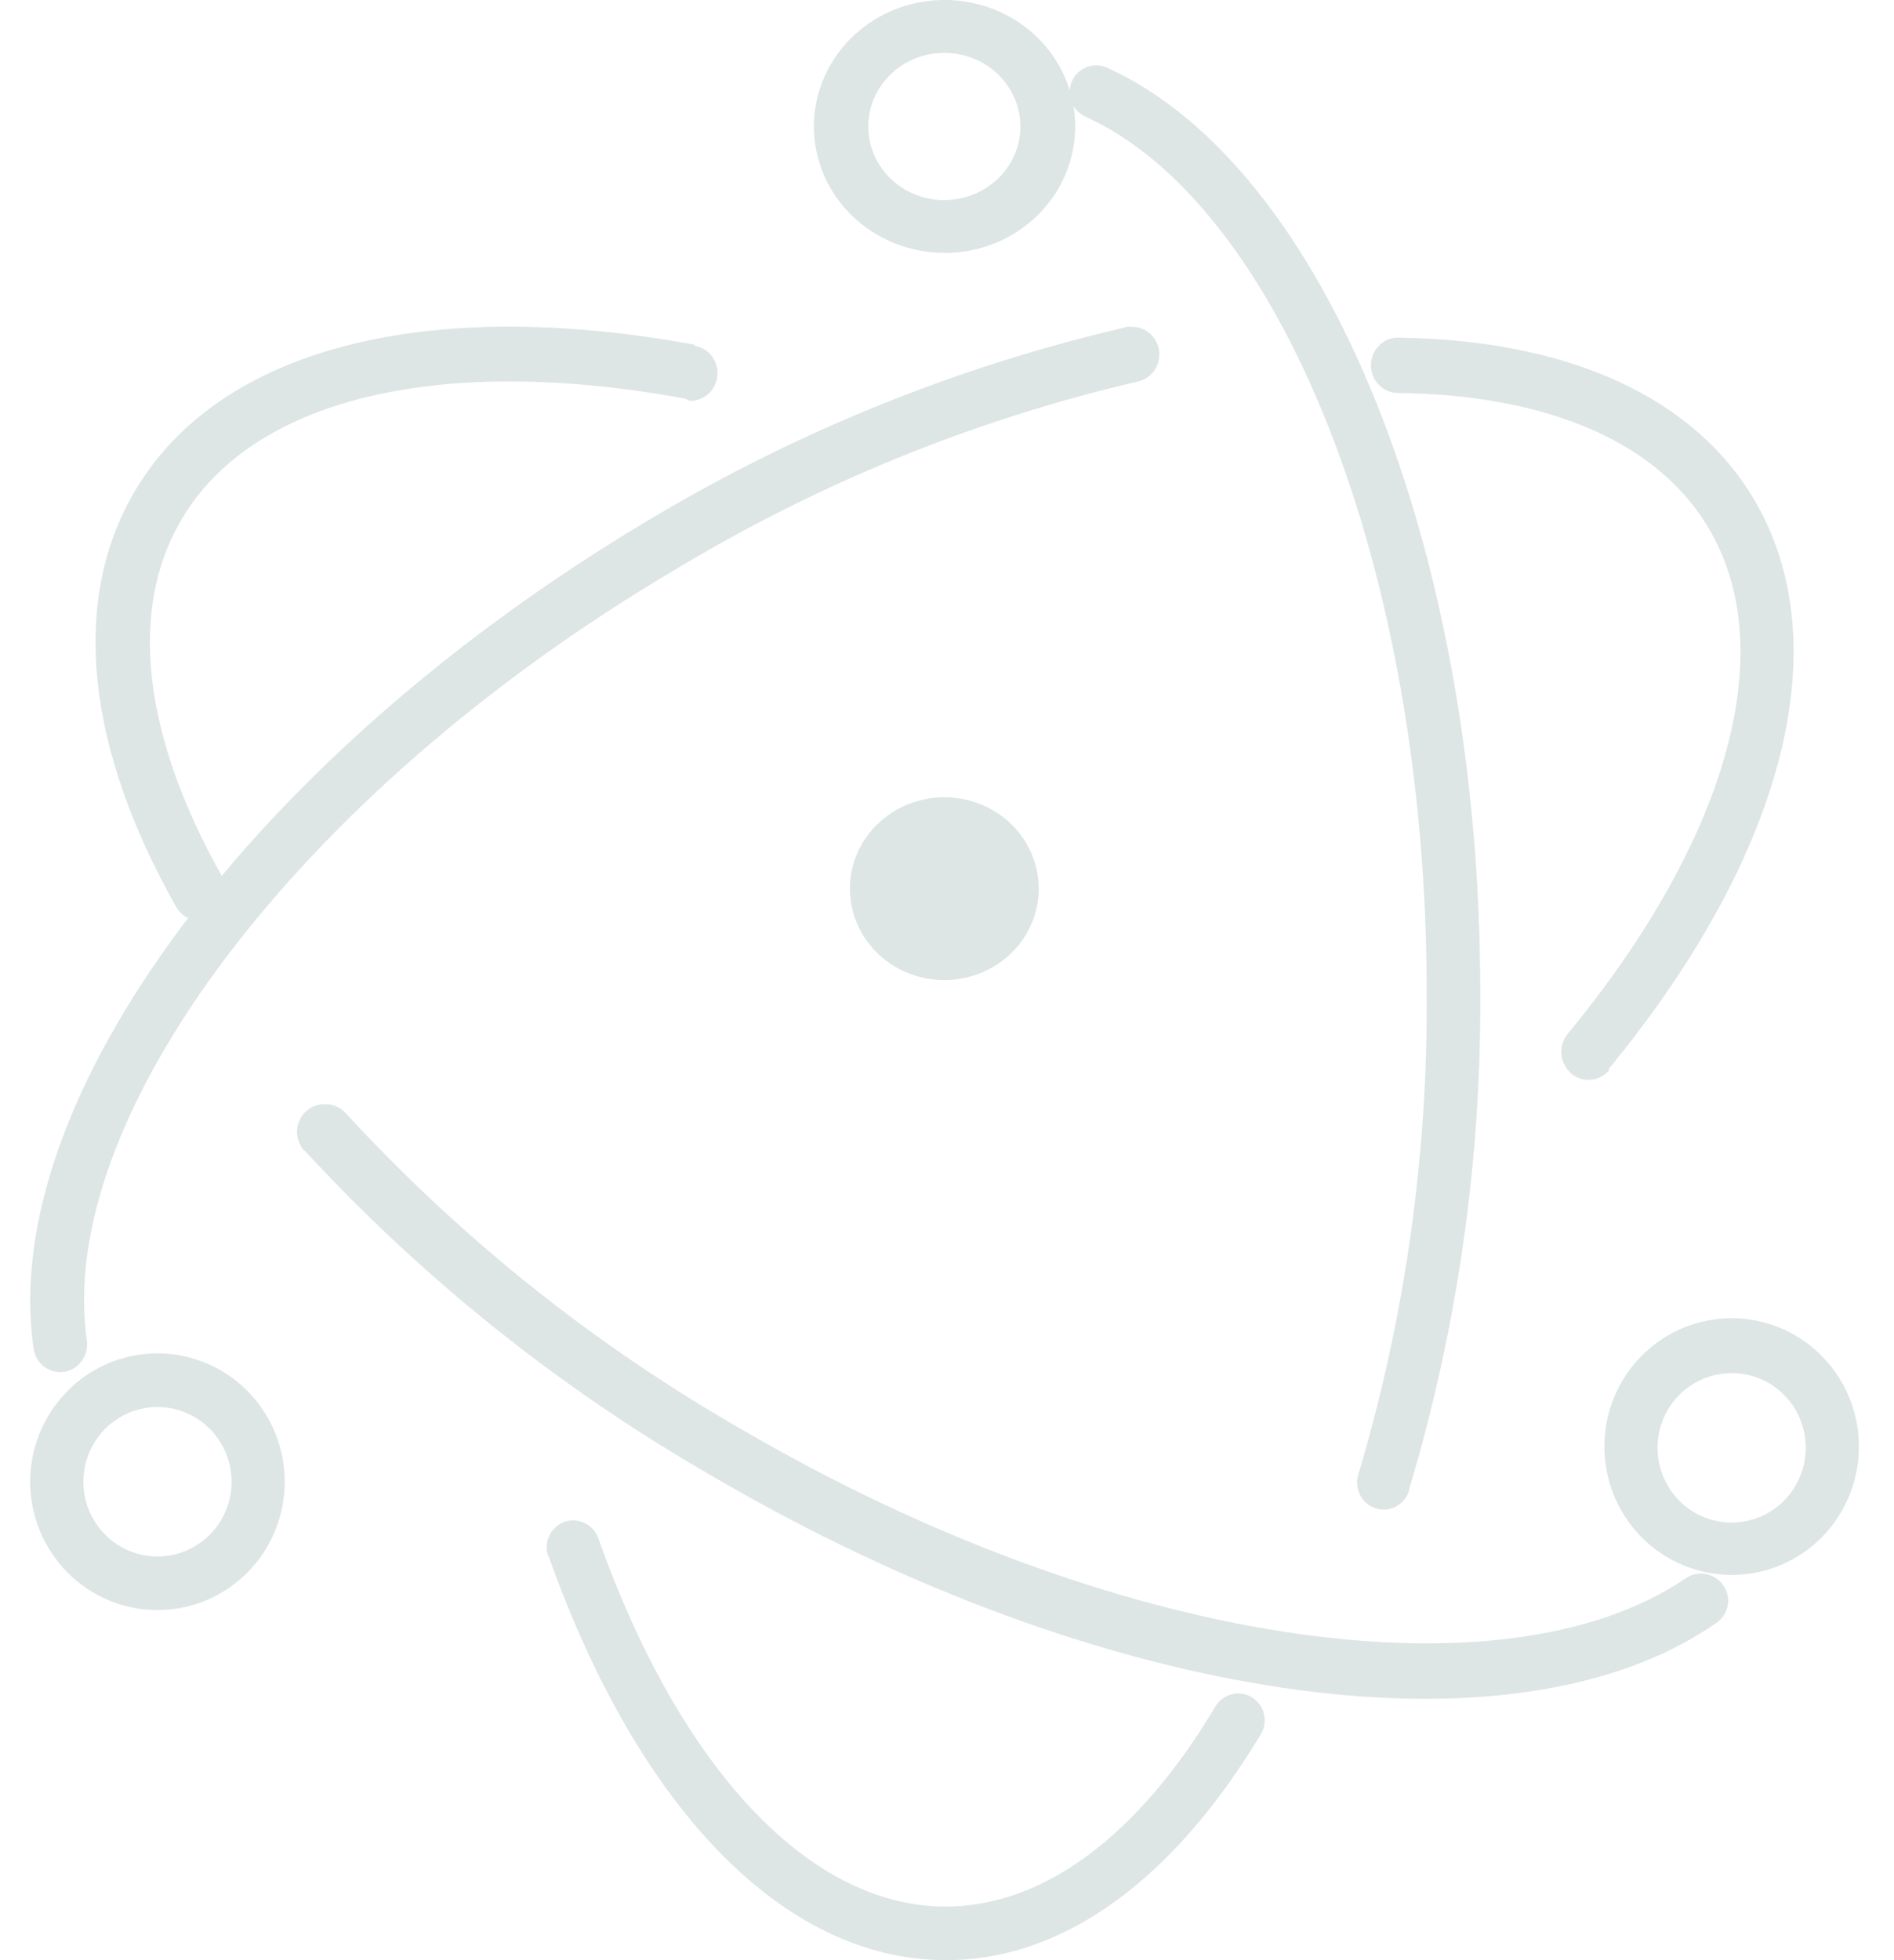 <svg width="29" height="30" viewBox="0 0 29 30" fill="none" xmlns="http://www.w3.org/2000/svg">
<path d="M10.637 5.276C6.552 4.524 3.321 5.313 2.034 7.569C1.072 9.255 1.347 11.488 2.689 13.864C2.715 13.915 2.751 13.96 2.794 13.996C2.838 14.033 2.888 14.06 2.943 14.076C2.997 14.092 3.054 14.097 3.11 14.091C3.166 14.084 3.22 14.066 3.269 14.038C3.319 14.009 3.361 13.971 3.396 13.925C3.43 13.88 3.454 13.828 3.468 13.772C3.482 13.716 3.484 13.659 3.475 13.602C3.466 13.546 3.446 13.492 3.416 13.443C2.198 11.293 1.962 9.365 2.761 7.983C3.832 6.108 6.712 5.406 10.49 6.101L10.559 6.135C10.664 6.137 10.767 6.099 10.846 6.028C10.925 5.957 10.974 5.858 10.985 5.752C10.995 5.646 10.965 5.54 10.901 5.454C10.838 5.369 10.745 5.312 10.641 5.293L10.637 5.276ZM4.666 17.611C6.489 19.587 8.598 21.269 10.922 22.601C16.848 26.066 23.159 27.007 26.273 24.843C26.331 24.805 26.379 24.753 26.413 24.691C26.446 24.629 26.463 24.559 26.462 24.489C26.459 24.413 26.436 24.34 26.395 24.277C26.355 24.214 26.298 24.162 26.231 24.129C26.164 24.095 26.09 24.08 26.015 24.085C25.941 24.09 25.869 24.115 25.808 24.158C22.999 26.066 17.018 25.185 11.341 21.868C9.094 20.58 7.055 18.951 5.295 17.038C5.253 16.993 5.202 16.957 5.146 16.933C5.089 16.909 5.029 16.897 4.967 16.899C4.856 16.899 4.75 16.943 4.671 17.023C4.593 17.102 4.548 17.21 4.548 17.323C4.549 17.429 4.587 17.531 4.656 17.611H4.666Z" fill="#DEE5E5"/>
<path d="M24.622 16.372C27.25 13.183 28.16 9.972 26.906 7.728C25.976 6.076 24.011 5.201 21.403 5.168C21.294 5.168 21.189 5.212 21.112 5.292C21.035 5.371 20.991 5.479 20.991 5.591C20.991 5.703 21.035 5.81 21.112 5.89C21.189 5.969 21.294 6.014 21.403 6.014C23.751 6.043 25.442 6.797 26.201 8.151C27.25 10.015 26.433 12.876 24.002 15.826C23.931 15.914 23.898 16.027 23.908 16.14C23.919 16.253 23.973 16.357 24.058 16.429C24.143 16.502 24.253 16.536 24.363 16.525C24.473 16.515 24.574 16.459 24.645 16.372H24.622ZM17.225 5.012C14.645 5.611 12.171 6.614 9.888 7.986C3.903 11.561 -0.034 16.824 0.513 20.637C0.529 20.748 0.587 20.849 0.675 20.916C0.762 20.983 0.873 21.012 0.981 20.996C1.089 20.979 1.187 20.92 1.252 20.829C1.318 20.739 1.346 20.626 1.33 20.515C0.841 17.128 4.546 12.146 10.313 8.733C12.52 7.399 14.914 6.424 17.411 5.842C17.513 5.823 17.604 5.766 17.667 5.681C17.729 5.597 17.759 5.491 17.749 5.386C17.739 5.28 17.691 5.182 17.614 5.111C17.538 5.04 17.438 5.001 17.334 5.003C17.303 4.999 17.272 4.999 17.241 5.003L17.225 5.012Z" fill="#DEE5E5"/>
<path d="M8.402 23.822C9.76 27.645 11.982 30 14.483 30C16.304 30 17.979 28.747 19.305 26.542C19.346 26.478 19.366 26.404 19.365 26.328C19.365 26.238 19.335 26.151 19.281 26.08C19.227 26.009 19.151 25.957 19.066 25.933C18.98 25.91 18.889 25.915 18.806 25.949C18.724 25.982 18.654 26.042 18.609 26.119C17.426 28.103 15.974 29.18 14.477 29.18C12.401 29.18 10.418 27.081 9.162 23.546C9.131 23.455 9.068 23.377 8.986 23.328C8.903 23.278 8.806 23.26 8.711 23.275C8.617 23.291 8.53 23.34 8.468 23.414C8.406 23.487 8.371 23.581 8.371 23.678C8.37 23.727 8.378 23.776 8.396 23.822H8.402ZM21.574 22.8C22.314 20.334 22.681 17.771 22.665 15.196C22.665 8.402 20.297 2.545 16.943 1.032C16.894 1.012 16.841 1.001 16.788 1C16.695 0.999 16.604 1.031 16.532 1.089C16.459 1.147 16.408 1.229 16.388 1.32C16.367 1.411 16.378 1.507 16.419 1.591C16.46 1.675 16.529 1.742 16.613 1.782C19.604 3.131 21.845 8.691 21.845 15.196C21.863 17.691 21.511 20.175 20.799 22.566C20.786 22.607 20.78 22.651 20.78 22.694C20.78 22.803 20.823 22.907 20.899 22.984C20.975 23.061 21.079 23.104 21.187 23.104C21.274 23.104 21.36 23.075 21.43 23.022C21.501 22.969 21.552 22.894 21.578 22.809L21.574 22.8ZM28.462 22.159C28.466 21.77 28.355 21.388 28.143 21.062C27.931 20.737 27.628 20.482 27.273 20.33C26.917 20.179 26.525 20.137 26.146 20.211C25.766 20.284 25.417 20.47 25.143 20.744C24.869 21.018 24.681 21.368 24.604 21.749C24.528 22.131 24.565 22.527 24.712 22.887C24.859 23.247 25.109 23.555 25.429 23.771C25.75 23.988 26.128 24.104 26.514 24.104C26.77 24.104 27.023 24.054 27.259 23.956C27.496 23.857 27.71 23.713 27.891 23.531C28.072 23.349 28.216 23.132 28.314 22.894C28.412 22.656 28.462 22.401 28.462 22.143V22.159ZM27.649 22.159C27.649 22.385 27.582 22.606 27.457 22.794C27.333 22.983 27.155 23.129 26.948 23.216C26.741 23.302 26.513 23.325 26.293 23.281C26.072 23.237 25.87 23.128 25.712 22.968C25.553 22.808 25.445 22.604 25.401 22.382C25.357 22.16 25.38 21.93 25.465 21.721C25.551 21.512 25.697 21.333 25.883 21.208C26.07 21.082 26.289 21.015 26.514 21.015C26.663 21.014 26.811 21.044 26.949 21.101C27.087 21.158 27.212 21.243 27.317 21.349C27.423 21.455 27.506 21.581 27.563 21.721C27.62 21.86 27.649 22.008 27.649 22.159ZM2.411 24.642C2.796 24.642 3.173 24.527 3.493 24.311C3.814 24.095 4.064 23.788 4.211 23.43C4.358 23.071 4.397 22.676 4.322 22.295C4.247 21.914 4.061 21.564 3.789 21.289C3.516 21.014 3.169 20.827 2.791 20.751C2.413 20.675 2.021 20.714 1.665 20.863C1.309 21.012 1.005 21.264 0.791 21.587C0.577 21.91 0.462 22.289 0.462 22.678C0.462 23.199 0.668 23.698 1.033 24.067C1.399 24.435 1.894 24.642 2.411 24.642ZM2.411 23.822C2.186 23.822 1.967 23.755 1.78 23.629C1.594 23.503 1.448 23.325 1.362 23.116C1.277 22.907 1.254 22.677 1.298 22.455C1.342 22.233 1.45 22.029 1.608 21.869C1.767 21.709 1.969 21.6 2.189 21.556C2.41 21.512 2.638 21.534 2.845 21.621C3.052 21.708 3.23 21.854 3.354 22.042C3.479 22.23 3.546 22.452 3.546 22.678C3.546 22.981 3.426 23.272 3.213 23.487C3 23.701 2.712 23.822 2.411 23.822Z" fill="#DEE5E5"/>
<path d="M14.462 3.872C14.858 3.872 15.245 3.759 15.573 3.546C15.902 3.333 16.159 3.031 16.31 2.677C16.462 2.323 16.501 1.934 16.424 1.558C16.347 1.183 16.156 0.838 15.877 0.567C15.597 0.296 15.241 0.112 14.853 0.037C14.465 -0.038 14.062 0.001 13.697 0.147C13.332 0.294 13.019 0.542 12.8 0.86C12.58 1.179 12.462 1.553 12.462 1.936C12.462 2.19 12.514 2.442 12.615 2.677C12.715 2.911 12.863 3.125 13.048 3.304C13.234 3.484 13.455 3.626 13.697 3.723C13.94 3.82 14.2 3.87 14.462 3.869V3.872ZM14.462 3.064C14.232 3.064 14.006 2.999 13.814 2.875C13.622 2.752 13.473 2.576 13.384 2.37C13.295 2.164 13.272 1.937 13.316 1.718C13.361 1.499 13.472 1.298 13.634 1.14C13.797 0.982 14.005 0.874 14.231 0.83C14.457 0.787 14.691 0.809 14.904 0.894C15.117 0.979 15.299 1.124 15.427 1.309C15.556 1.495 15.624 1.713 15.624 1.936C15.624 2.234 15.502 2.52 15.284 2.731C15.066 2.942 14.771 3.061 14.462 3.061V3.064ZM14.766 14.968C14.58 15.007 14.389 15.01 14.202 14.978C14.015 14.945 13.837 14.877 13.677 14.778C13.517 14.678 13.379 14.549 13.271 14.398C13.163 14.247 13.087 14.077 13.046 13.897C13.026 13.8 13.015 13.7 13.014 13.601C13.014 13.336 13.091 13.078 13.236 12.854C13.382 12.631 13.59 12.452 13.836 12.338C14.082 12.225 14.356 12.18 14.627 12.211C14.898 12.242 15.154 12.346 15.366 12.511C15.579 12.677 15.738 12.898 15.826 13.148C15.915 13.397 15.928 13.666 15.866 13.923C15.803 14.18 15.666 14.414 15.472 14.599C15.277 14.784 15.032 14.912 14.766 14.968Z" fill="#DEE5E5"/>
</svg>

